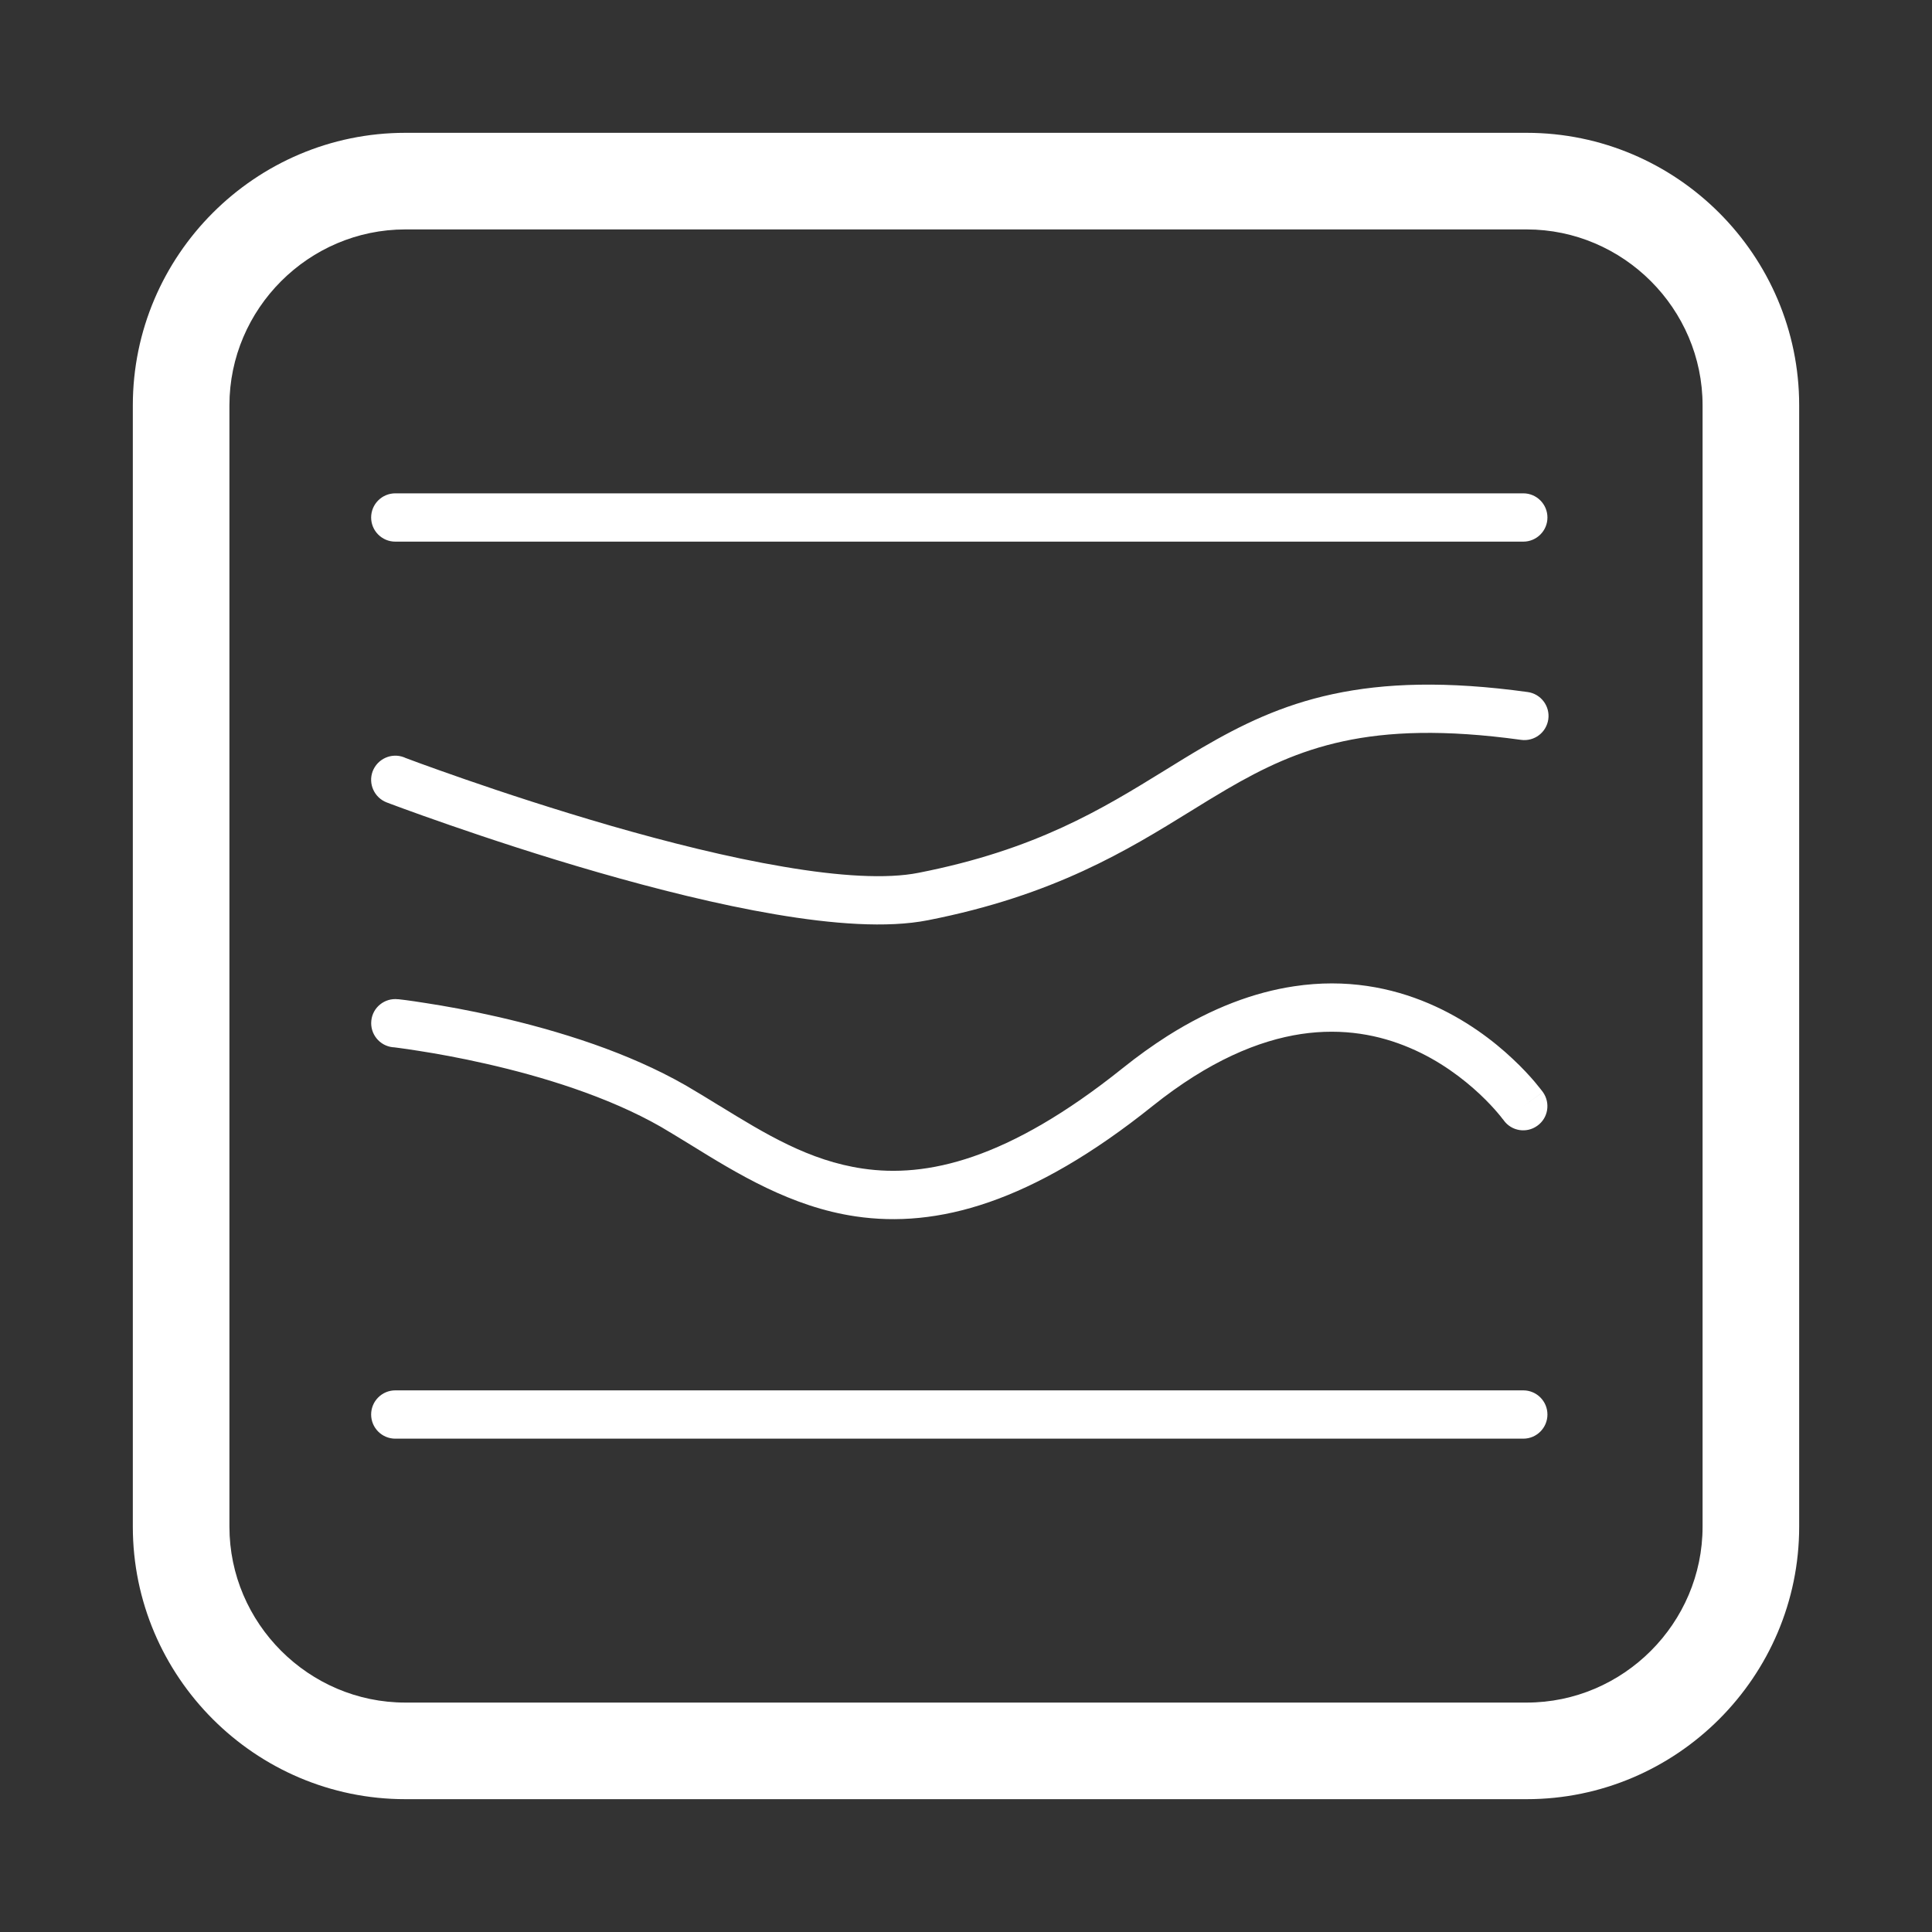 <svg width="20" height="20" viewBox="0 0 20 20" fill="none" xmlns="http://www.w3.org/2000/svg">
<rect x="0" y="0" width="20" height="20" fill="#333333" stroke="none"/>
<path d="M3.842 5.357C3.842 5.219 3.954 5.107 4.092 5.107H15.769C15.907 5.107 16.019 5.219 16.019 5.357C16.019 5.495 15.907 5.607 15.769 5.607H4.092C3.954 5.607 3.842 5.495 3.842 5.357Z" fill="white"/>
<path d="M4.092 14.393C3.954 14.393 3.842 14.505 3.842 14.643C3.842 14.781 3.954 14.893 4.092 14.893H15.769C15.907 14.893 16.019 14.781 16.019 14.643C16.019 14.505 15.907 14.393 15.769 14.393H4.092Z" fill="white"/>
<path d="M12.329 8.395C11.675 8.799 10.915 9.269 9.607 9.526C9.182 9.61 8.614 9.565 8.026 9.465C7.43 9.364 6.784 9.201 6.19 9.03C5.596 8.859 5.05 8.678 4.652 8.54C4.453 8.471 4.291 8.413 4.179 8.372C4.123 8.352 4.079 8.335 4.049 8.324L4.015 8.311L4.006 8.308L4.004 8.307C3.875 8.258 3.809 8.113 3.858 7.984C3.908 7.855 4.052 7.79 4.181 7.839L4.184 7.84L4.192 7.844L4.224 7.856C4.253 7.867 4.296 7.882 4.351 7.903C4.461 7.943 4.62 8 4.816 8.068C5.208 8.204 5.745 8.381 6.329 8.55C6.913 8.718 7.54 8.876 8.11 8.972C8.688 9.071 9.18 9.101 9.51 9.035C10.723 8.797 11.407 8.376 12.056 7.976C12.187 7.895 12.316 7.815 12.448 7.738C12.844 7.507 13.262 7.3 13.799 7.185C14.335 7.07 14.975 7.048 15.815 7.164C15.951 7.183 16.047 7.309 16.028 7.446C16.009 7.582 15.883 7.678 15.746 7.659C14.949 7.549 14.37 7.573 13.904 7.674C13.44 7.774 13.073 7.952 12.7 8.17C12.578 8.241 12.455 8.317 12.329 8.395Z" fill="white"/>
<path fill-rule="evenodd" clip-rule="evenodd" d="M11.932 11.449C12.517 10.981 13.032 10.77 13.47 10.704C13.908 10.639 14.283 10.715 14.593 10.847C14.905 10.979 15.15 11.169 15.318 11.326C15.402 11.405 15.466 11.475 15.507 11.524C15.528 11.549 15.544 11.568 15.553 11.581L15.564 11.594L15.566 11.597C15.646 11.709 15.802 11.735 15.914 11.654C16.027 11.574 16.052 11.418 15.972 11.305L15.971 11.304L15.97 11.302L15.965 11.296C15.961 11.29 15.955 11.283 15.948 11.274C15.934 11.256 15.914 11.231 15.888 11.2C15.836 11.139 15.76 11.055 15.66 10.962C15.463 10.776 15.169 10.549 14.789 10.387C14.406 10.224 13.937 10.128 13.396 10.21C12.989 10.271 12.551 10.43 12.086 10.724C11.934 10.821 11.778 10.932 11.62 11.059C10.428 12.013 9.588 12.194 8.931 12.097C8.376 12.016 7.924 11.739 7.444 11.444L7.443 11.444C7.33 11.374 7.215 11.304 7.097 11.235L7.095 11.234C6.798 11.064 6.472 10.924 6.148 10.81C5.797 10.687 5.45 10.594 5.147 10.525C4.854 10.458 4.598 10.413 4.416 10.385C4.324 10.37 4.251 10.36 4.2 10.353C4.175 10.35 4.155 10.348 4.141 10.346L4.125 10.344L4.121 10.344L4.119 10.344C3.982 10.329 3.858 10.428 3.844 10.565C3.829 10.702 3.928 10.826 4.066 10.841L4.069 10.841L4.082 10.842C4.094 10.844 4.112 10.846 4.135 10.849C4.182 10.855 4.251 10.865 4.338 10.879C4.512 10.906 4.756 10.949 5.036 11.013C5.6 11.141 6.291 11.349 6.845 11.667C6.943 11.725 7.045 11.787 7.149 11.851C7.633 12.15 8.191 12.494 8.858 12.592C9.698 12.716 10.675 12.456 11.932 11.449ZM15.769 11.451L15.972 11.305C15.972 11.305 15.972 11.306 15.769 11.451Z" fill="white"/>
<path fill-rule="evenodd" clip-rule="evenodd" d="M1.375 4.196C1.375 2.643 2.643 1.375 4.196 1.375H15.804C17.357 1.375 18.625 2.643 18.625 4.196V15.804C18.625 17.357 17.357 18.625 15.804 18.625H4.196C2.643 18.625 1.375 17.357 1.375 15.804V4.196ZM4.196 2.375C3.196 2.375 2.375 3.196 2.375 4.196V15.804C2.375 16.804 3.196 17.625 4.196 17.625H15.804C16.804 17.625 17.625 16.804 17.625 15.804V4.196C17.625 3.196 16.804 2.375 15.804 2.375H4.196Z" fill="white"/>
</svg>
